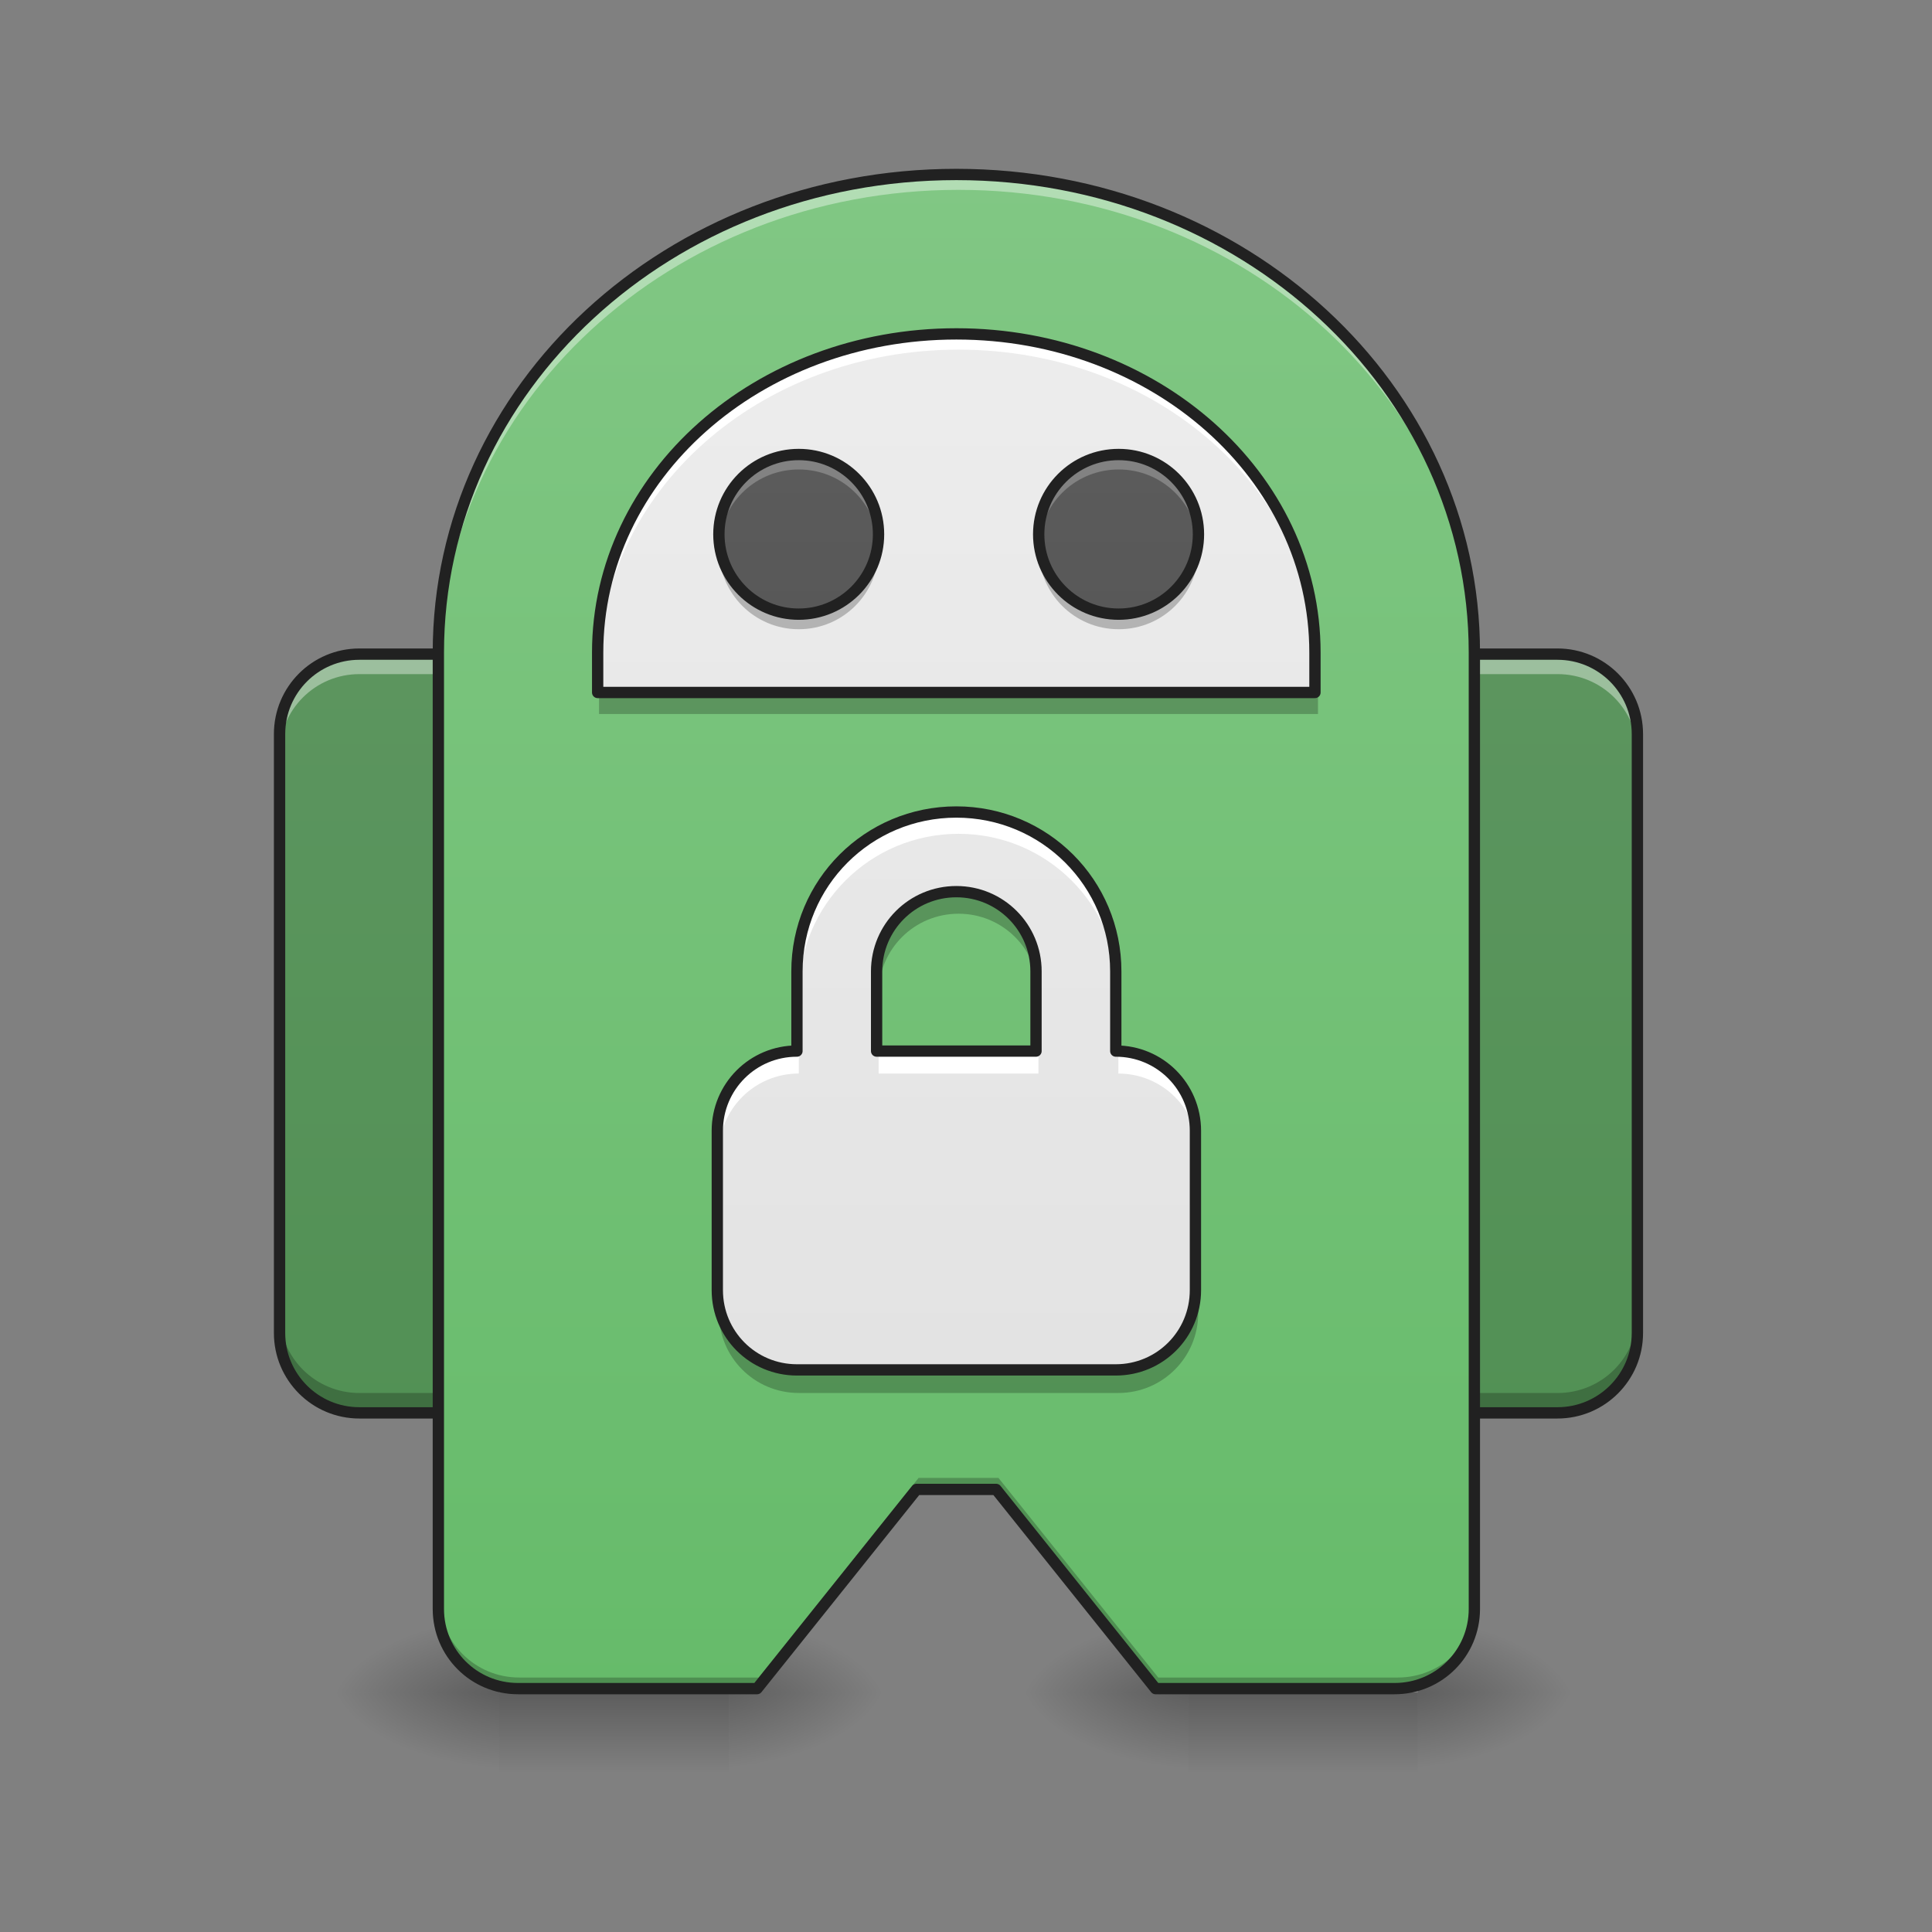 <svg height="64" viewBox="0 0 64 64" width="64" xmlns="http://www.w3.org/2000/svg" xmlns:xlink="http://www.w3.org/1999/xlink"><rect x="0" y="0" width="64" height="64" fill="#808080" stroke="none"/><linearGradient id="a"><stop offset="0" stop-opacity=".275"/><stop offset="1" stop-opacity="0"/></linearGradient><linearGradient id="b" gradientTransform="matrix(.133 0 0 .125 -.331 26.878)" gradientUnits="userSpaceOnUse" x1="254" x2="254" xlink:href="#a" y1="233.5" y2="254.667"/><linearGradient id="c"><stop offset="0" stop-opacity=".314"/><stop offset=".222" stop-opacity=".275"/><stop offset="1" stop-opacity="0"/></linearGradient><radialGradient id="d" cx="450.909" cy="189.579" gradientTransform="matrix(0 -.156 -.299 -0 79.769 127.191)" gradientUnits="userSpaceOnUse" r="21.167" xlink:href="#c"/><radialGradient id="e" cx="450.909" cy="189.579" gradientTransform="matrix(-0 .156 .299 0 -39.416 -15.055)" gradientUnits="userSpaceOnUse" r="21.167" xlink:href="#c"/><radialGradient id="f" cx="450.909" cy="189.579" gradientTransform="matrix(-0 -.156 .299 -0 -39.416 127.191)" gradientUnits="userSpaceOnUse" r="21.167" xlink:href="#c"/><radialGradient id="g" cx="450.909" cy="189.579" gradientTransform="matrix(0 .156 -.299 0 79.769 -15.055)" gradientUnits="userSpaceOnUse" r="21.167" xlink:href="#c"/><linearGradient id="h"><stop offset="0" stop-color="#66bb6a"/><stop offset="1" stop-color="#81c784"/></linearGradient><linearGradient id="i" gradientUnits="userSpaceOnUse" x1="31.753" x2="31.753" xlink:href="#h" y1="56.068" y2="5.792"/><linearGradient id="j" gradientTransform="matrix(.133 0 0 .125 22.492 26.878)" gradientUnits="userSpaceOnUse" x1="254" x2="254" xlink:href="#a" y1="233.5" y2="254.667"/><radialGradient id="k" cx="450.909" cy="189.579" gradientTransform="matrix(0 -.156 -.299 -0 102.591 127.191)" gradientUnits="userSpaceOnUse" r="21.167" xlink:href="#c"/><radialGradient id="l" cx="450.909" cy="189.579" gradientTransform="matrix(-0 .156 .299 0 -16.594 -15.055)" gradientUnits="userSpaceOnUse" r="21.167" xlink:href="#c"/><radialGradient id="m" cx="450.909" cy="189.579" gradientTransform="matrix(-0 -.156 .299 -0 -16.594 127.191)" gradientUnits="userSpaceOnUse" r="21.167" xlink:href="#c"/><radialGradient id="n" cx="450.909" cy="189.579" gradientTransform="matrix(0 .156 -.299 0 102.591 -15.055)" gradientUnits="userSpaceOnUse" r="21.167" xlink:href="#c"/><linearGradient id="o" gradientUnits="userSpaceOnUse" x1="31.753" x2="31.753" xlink:href="#h" y1="56.068" y2="5.792"/><linearGradient id="p" gradientUnits="userSpaceOnUse" x1="31.753" x2="31.753" y1="56.068" y2="5.792"><stop offset="0" stop-color="#e0e0e0"/><stop offset="1" stop-color="#eee"/></linearGradient><linearGradient id="q"><stop offset="0" stop-color="#424242"/><stop offset="1" stop-color="#616161"/></linearGradient><linearGradient id="r" gradientUnits="userSpaceOnUse" x1="27.784" x2="27.784" xlink:href="#q" y1="56.068" y2="5.792"/><linearGradient id="s" gradientUnits="userSpaceOnUse" x1="38.38" x2="38.38" xlink:href="#q" y1="56.068" y2="5.792"/><path d="m16.539 56.066h7.605v2.648h-7.605zm0 0" fill="url(#b)"/><path d="m24.145 56.066h5.293v-2.645h-5.293zm0 0" fill="url(#d)"/><path d="m16.539 56.066h-5.625v2.648h5.625zm0 0" fill="url(#e)"/><path d="m16.539 56.066h-5.625v-2.645h5.625zm0 0" fill="url(#f)"/><path d="m24.145 56.066h5.293v2.648h-5.293zm0 0" fill="url(#g)"/><path d="m11.906 21.668h39.691c1.461 0 2.648 1.184 2.648 2.648v19.844c0 1.461-1.188 2.645-2.648 2.645h-39.691c-1.461 0-2.645-1.184-2.645-2.645v-19.844c0-1.465 1.184-2.648 2.645-2.648zm0 0" fill="url(#i)"/><path d="m11.906 21.668h39.691c1.461 0 2.648 1.184 2.648 2.648v19.844c0 1.461-1.188 2.645-2.648 2.645h-39.691c-1.461 0-2.645-1.184-2.645-2.645v-19.844c0-1.465 1.184-2.648 2.645-2.648zm0 0" fill-opacity=".235"/><path d="m11.906 21.668c-1.465 0-2.645 1.18-2.645 2.648v.66c0-1.465 1.18-2.645 2.645-2.645h39.691c1.469 0 2.648 1.18 2.648 2.645v-.66c0-1.469-1.18-2.648-2.648-2.648zm0 0" fill="#fff" fill-opacity=".392"/><path d="m11.906 46.805c-1.465 0-2.645-1.18-2.645-2.645v-.66c0 1.465 1.18 2.645 2.645 2.645h39.691c1.469 0 2.648-1.18 2.648-2.645v.66c0 1.465-1.18 2.645-2.648 2.645zm0 0" fill-opacity=".235"/><path d="m95.241-41.673h317.501c11.686 0 21.185 9.468 21.185 21.185v158.735c0 11.686-9.499 21.154-21.185 21.154h-317.501c-11.686 0-21.154-9.468-21.154-21.154v-158.735c0-11.718 9.468-21.185 21.154-21.185zm0 0" fill="none" stroke="#212121" stroke-linecap="round" stroke-linejoin="round" stroke-width="3" transform="matrix(.125 0 0 .125 0 26.878)"/><path d="m39.359 56.066h7.609v2.648h-7.609zm0 0" fill="url(#j)"/><path d="m46.969 56.066h5.293v-2.645h-5.293zm0 0" fill="url(#k)"/><path d="m39.359 56.066h-5.621v2.648h5.621zm0 0" fill="url(#l)"/><path d="m39.359 56.066h-5.621v-2.645h5.621zm0 0" fill="url(#m)"/><path d="m46.969 56.066h5.293v2.648h-5.293zm0 0" fill="url(#n)"/><path d="m31.754 5.793c-9.531 0-17.199 7.082-17.199 15.875v31.754c0 1.465 1.18 2.645 2.645 2.645h7.938l5.293-6.613h2.645l5.293 6.613h7.938c1.469 0 2.648-1.18 2.648-2.645v-31.754c0-8.793-7.672-15.875-17.199-15.875zm0 0" fill="url(#o)"/><path d="m31.754 5.793c-9.531 0-17.199 7.082-17.199 15.875v.496c0-8.793 7.668-15.875 17.199-15.875 9.527 0 17.199 7.082 17.199 15.875v-.496c0-8.793-7.672-15.875-17.199-15.875zm0 0" fill="#fff" fill-opacity=".392"/><path d="m30.43 48.957-5.293 6.613h-7.938c-1.465 0-2.645-1.18-2.645-2.645v.496c0 1.465 1.18 2.645 2.645 2.645h7.938l5.293-6.613h2.645l5.293 6.613h7.938c1.469 0 2.648-1.18 2.648-2.645v-.496c0 1.465-1.18 2.645-2.648 2.645h-7.938l-5.293-6.613zm0 0" fill-opacity=".235"/><path d="m960.026 175.141c-288.161 0-519.99 214.113-519.99 479.954v960.026c0 44.287 35.666 79.953 79.953 79.953h239.977l160.024-199.942h79.953l160.024 199.942h239.977c44.405 0 80.071-35.666 80.071-79.953v-960.026c0-265.841-231.946-479.954-519.99-479.954zm0 0" fill="none" stroke="#212121" stroke-linecap="round" stroke-linejoin="round" stroke-width="11.339" transform="scale(.033)"/><path d="m31.754 11.086c-6.598 0-11.91 4.719-11.91 10.582v1.324h23.816v-1.324c0-5.863-5.309-10.582-11.906-10.582zm0 0" fill="url(#p)"/><path d="m31.754 11.086c-6.598 0-11.91 4.719-11.91 10.582v.496c0-5.863 5.312-10.582 11.91-10.582s11.906 4.719 11.906 10.582v-.496c0-5.863-5.309-10.582-11.906-10.582zm0 0" fill="#fff"/><path d="m19.844 22.992v.66h23.816v-.66zm0 0" fill-opacity=".235"/><path d="m960.026 335.165c-199.469 0-360.084 142.664-360.084 319.93v40.036h720.049v-40.036c0-177.267-160.496-319.93-359.966-319.93zm0 0" fill="none" stroke="#212121" stroke-linecap="round" stroke-linejoin="round" stroke-width="11.339" transform="scale(.033)"/><path d="m26.461 15.055c1.461 0 2.645 1.184 2.645 2.645 0 1.461-1.184 2.645-2.645 2.645-1.461 0-2.645-1.184-2.645-2.645 0-1.461 1.184-2.645 2.645-2.645zm0 0" fill="url(#r)"/><path d="m26.461 15.055c-1.465 0-2.645 1.18-2.645 2.645 0 .086.004.168.012.25.121-1.352 1.25-2.398 2.633-2.398 1.383 0 2.512 1.047 2.633 2.398.008-.082.012-.164.012-.25 0-1.465-1.18-2.645-2.645-2.645zm0 0" fill="#fff" fill-opacity=".235"/><path d="m26.461 20.844c-1.465 0-2.645-1.184-2.645-2.648 0-.082.004-.164.012-.246.121 1.348 1.25 2.395 2.633 2.395 1.383 0 2.512-1.047 2.633-2.395.008.082.012.164.012.246 0 1.465-1.18 2.648-2.645 2.648zm0 0" fill-opacity=".235"/><path d="m211.667-94.574c11.686 0 21.154 9.468 21.154 21.154s-9.468 21.154-21.154 21.154-21.154-9.468-21.154-21.154 9.468-21.154 21.154-21.154zm0 0" fill="none" stroke="#212121" stroke-linecap="round" stroke-linejoin="round" stroke-width="3" transform="matrix(.125 0 0 .125 0 26.878)"/><path d="m37.059 15.055c1.461 0 2.645 1.184 2.645 2.645 0 1.461-1.184 2.645-2.645 2.645-1.465 0-2.648-1.184-2.648-2.645 0-1.461 1.184-2.645 2.648-2.645zm0 0" fill="url(#s)"/><path d="m37.059 15.055c-1.469 0-2.648 1.18-2.648 2.645 0 .086.004.168.012.25.125-1.352 1.254-2.398 2.637-2.398 1.379 0 2.508 1.047 2.633 2.398.008-.082.012-.164.012-.25 0-1.465-1.18-2.645-2.645-2.645zm0 0" fill="#fff" fill-opacity=".235"/><path d="m37.059 20.844c-1.469 0-2.648-1.184-2.648-2.648 0-.082.004-.164.012-.246.125 1.348 1.254 2.395 2.637 2.395 1.379 0 2.508-1.047 2.633-2.395.008.082.012.164.012.246 0 1.465-1.18 2.648-2.645 2.648zm0 0" fill-opacity=".235"/><path d="m211.681-94.574c11.686 0 21.154 9.468 21.154 21.154s-9.468 21.154-21.154 21.154c-11.718 0-21.185-9.468-21.185-21.154s9.468-21.154 21.185-21.154zm0 0" fill="none" stroke="#212121" stroke-linecap="round" stroke-linejoin="round" stroke-width="3" transform="matrix(.125 0 0 .125 10.596 26.878)"/><path d="m31.754 26.961c-2.934 0-5.293 2.359-5.293 5.293v2.645c-1.465 0-2.645 1.18-2.645 2.648v5.289c0 1.469 1.18 2.648 2.645 2.648h10.586c1.465 0 2.645-1.18 2.645-2.648v-5.289c0-1.469-1.18-2.648-2.645-2.648v-2.645c0-2.934-2.363-5.293-5.293-5.293zm0 2.645c1.465 0 2.645 1.184 2.645 2.648v2.645h-5.293v-2.645c0-1.465 1.18-2.648 2.648-2.648zm0 0" fill="url(#p)"/><path d="m31.754 26.961c-2.934 0-5.293 2.359-5.293 5.293v.66c0-2.93 2.359-5.293 5.293-5.293 2.93 0 5.293 2.363 5.293 5.293v-.66c0-2.934-2.363-5.293-5.293-5.293zm-5.293 7.938c-1.465 0-2.645 1.18-2.645 2.648v.66c0-1.465 1.18-2.645 2.645-2.645zm2.645 0v.664h5.293v-.664zm7.941 0v.664c1.465 0 2.645 1.18 2.645 2.645v-.66c0-1.469-1.18-2.648-2.645-2.648zm0 0" fill="#fff"/><path d="m31.754 29.605c-1.469 0-2.648 1.184-2.648 2.648v.66c0-1.465 1.18-2.645 2.648-2.645 1.465 0 2.645 1.18 2.645 2.645v-.66c0-1.465-1.18-2.648-2.645-2.648zm-7.938 13.23v.664c0 1.465 1.18 2.645 2.645 2.645h10.586c1.465 0 2.645-1.18 2.645-2.645v-.664c0 1.469-1.18 2.648-2.645 2.648h-10.586c-1.465 0-2.645-1.18-2.645-2.648zm0 0" fill-opacity=".235"/><path d="m960.026 815.119c-88.692 0-160.024 71.332-160.024 160.024v79.953c-44.287 0-79.953 35.666-79.953 80.071v159.906c0 44.405 35.666 80.071 79.953 80.071h320.048c44.287 0 79.953-35.666 79.953-80.071v-159.906c0-44.405-35.666-80.071-79.953-80.071v-79.953c0-88.692-71.45-160.024-160.024-160.024zm0 79.953c44.287 0 79.953 35.784 79.953 80.071v79.953h-160.024v-79.953c0-44.287 35.666-80.071 80.071-80.071zm0 0" fill="none" stroke="#212121" stroke-linecap="round" stroke-linejoin="round" stroke-width="11.339" transform="scale(.033)"/></svg>